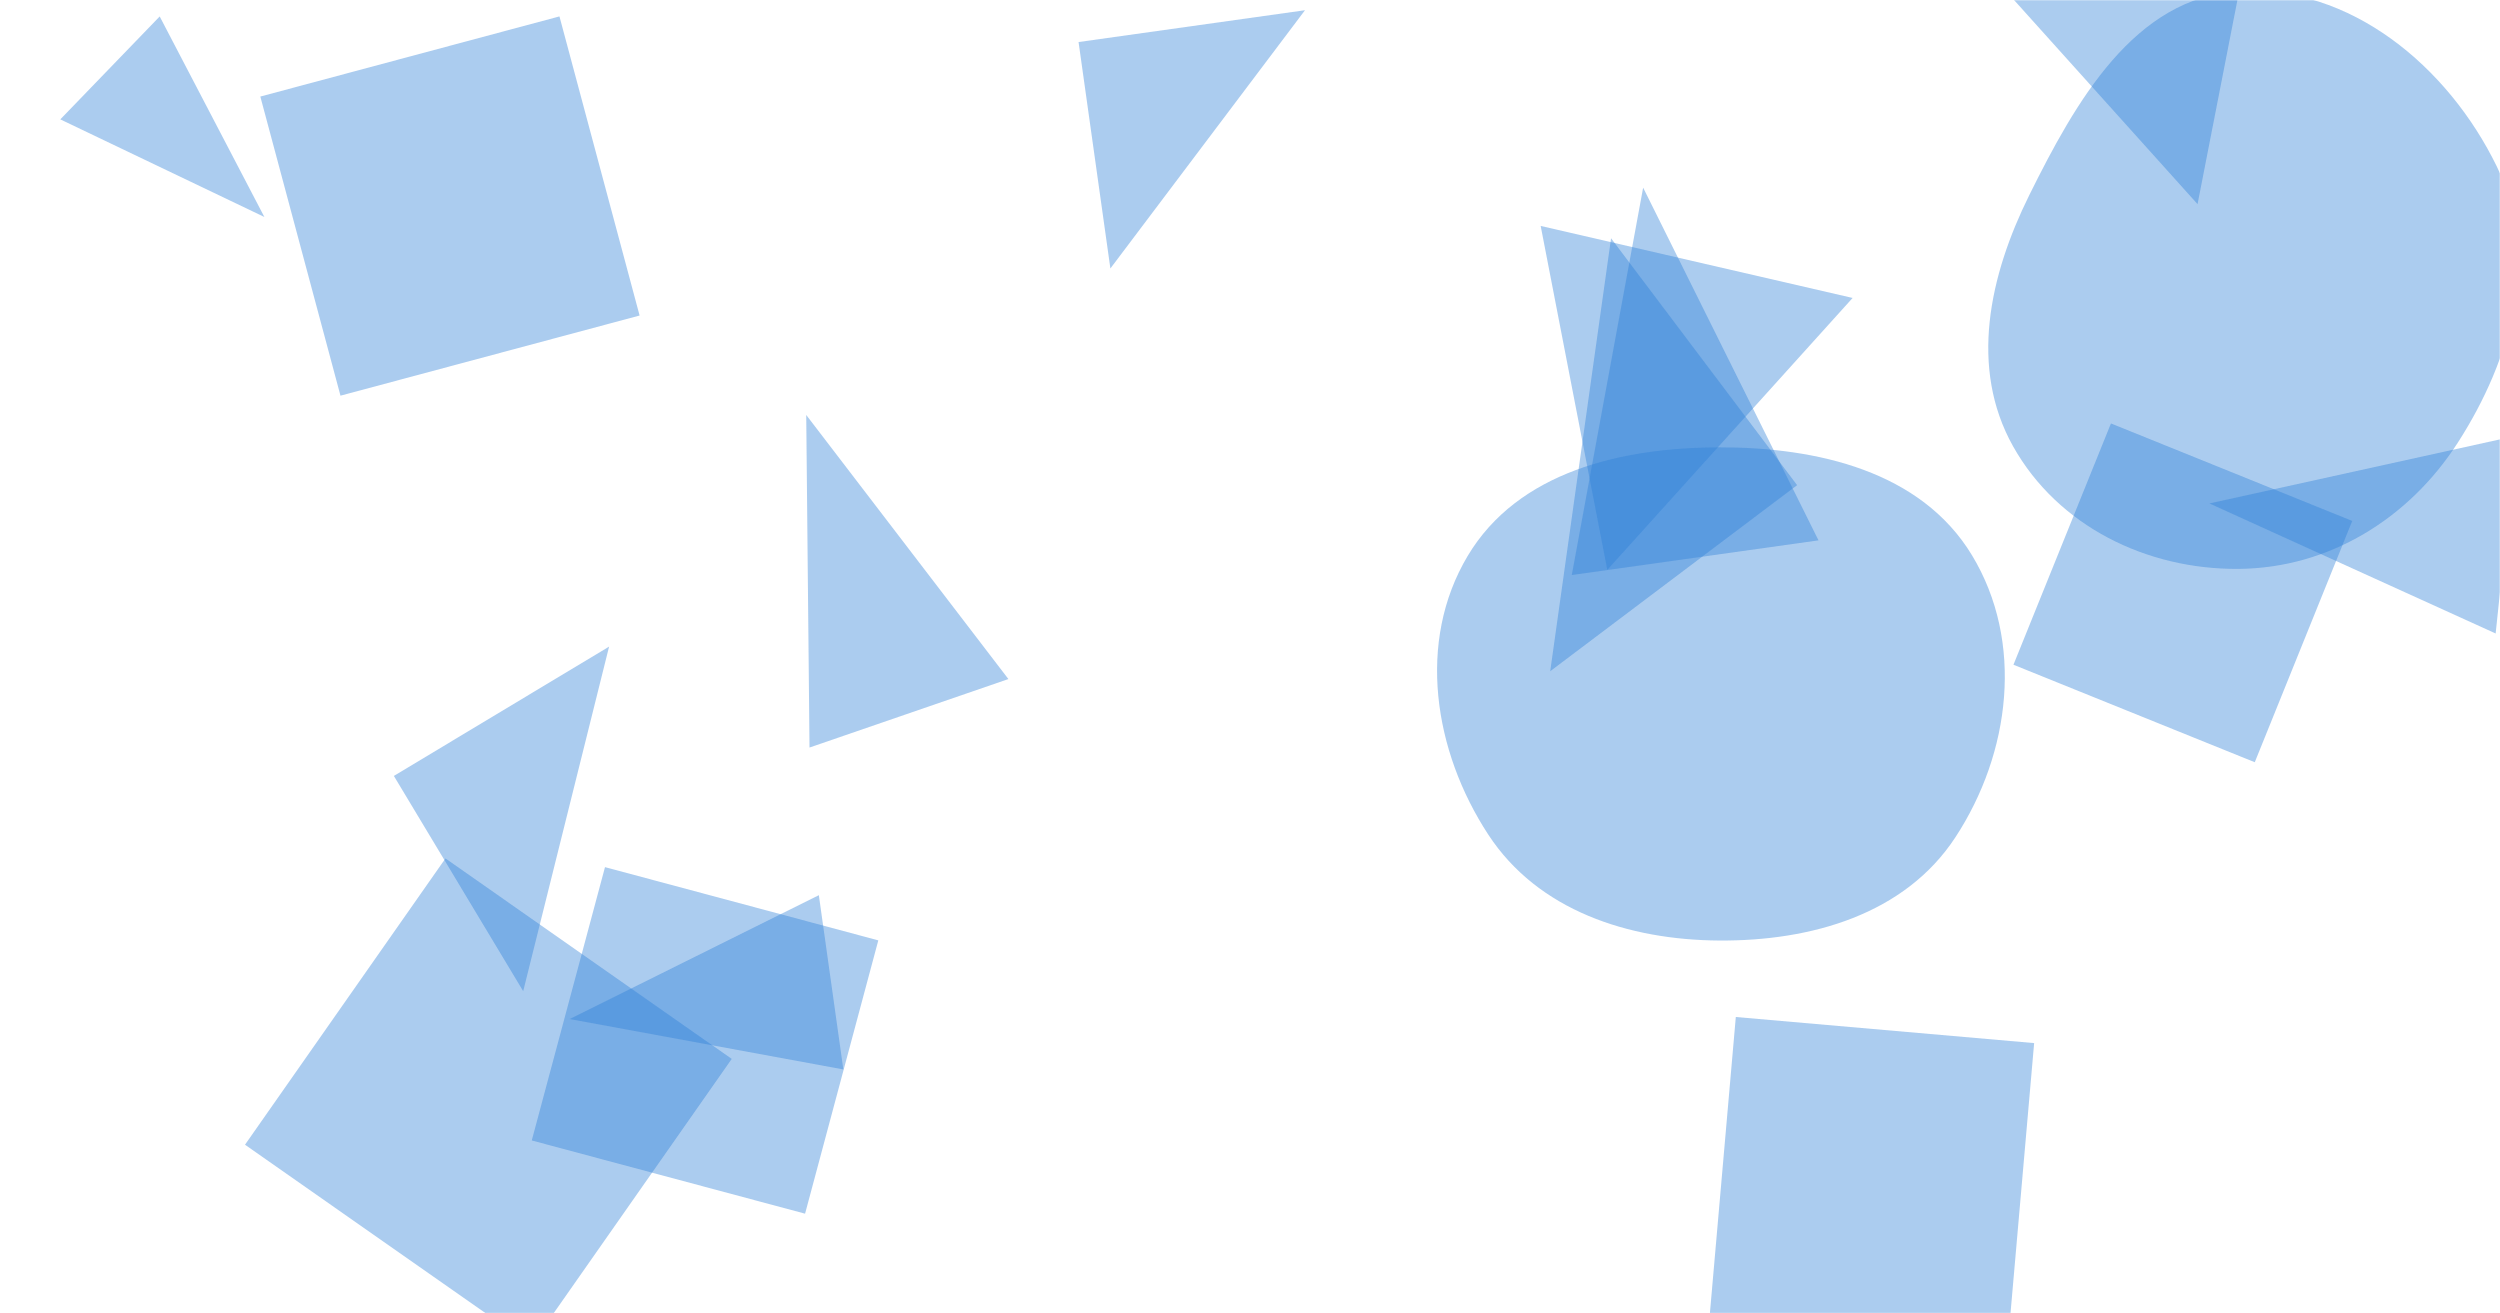 <svg xmlns="http://www.w3.org/2000/svg" version="1.1" xmlns:xlink="http://www.w3.org/1999/xlink" xmlns:svgjs="http://svgjs.com/svgjs" width="1285" height="675" preserveAspectRatio="none" viewBox="0 0 1285 675"><g mask="url(&quot;#SvgjsMask1229&quot;)" fill="none"><path d="M807.905 295.561L934.704 277.741 844.574 96.454z" fill="rgba(47, 127, 216, 0.4)" class="triangle-float1"></path><path d="M416.086 384.237L518.315 349.037 414.4 213.293z" fill="rgba(47, 127, 216, 0.4)" class="triangle-float1"></path><path d="M1150.596,292.407C1197.061,292.034,1238.19,266.61,1263.316,227.523C1290.98,184.488,1305.797,131.763,1283.441,85.746C1258.369,34.138,1207.867,-7.971,1150.596,-4.494C1097.032,-1.242,1066.858,52.258,1043.028,100.34C1022.517,141.726,1012.126,189.059,1034.696,229.359C1057.729,270.485,1103.461,292.786,1150.596,292.407" fill="rgba(47, 127, 216, 0.4)" class="triangle-float1"></path><path d="M1282.764 325.611L1293.446 223.975 1135.651 258.77z" fill="rgba(47, 127, 216, 0.4)" class="triangle-float2"></path><path d="M554.38 21.609L570.737 137.995 670.766 5.252z" fill="rgba(47, 127, 216, 0.4)" class="triangle-float2"></path><path d="M433.475 549.69L420.887 460.126 292.835 523.789z" fill="rgba(47, 127, 216, 0.4)" class="triangle-float1"></path><path d="M202.448 398.828L268.92 509.456 313.076 332.356z" fill="rgba(47, 127, 216, 0.4)" class="triangle-float2"></path><path d="M82.084 8.454L30.998 61.356 135.894 111.535z" fill="rgba(47, 127, 216, 0.4)" class="triangle-float1"></path><path d="M1129.539 104.916L1158.695-44.319 1032.28-3.244z" fill="rgba(47, 127, 216, 0.4)" class="triangle-float1"></path><path d="M175.004 203.379L328.753 162.182 287.556 8.433 133.807 49.63z" fill="rgba(47, 127, 216, 0.4)" class="triangle-float2"></path><path d="M413.807 623.834L451.449 483.352 310.967 445.71 273.324 586.192z" fill="rgba(47, 127, 216, 0.4)" class="triangle-float2"></path><path d="M883.742,483.438C931.029,483.724,979.092,469.977,1005.027,430.435C1033.489,387.04,1040.475,329.833,1013.614,285.429C987.498,242.256,934.199,229.875,883.742,229.934C833.415,229.993,780.186,242.516,754.398,285.734C728.104,329.801,736.88,386.039,764.974,428.981C790.529,468.043,837.064,483.155,883.742,483.438" fill="rgba(47, 127, 216, 0.4)" class="triangle-float1"></path><path d="M923.71 249.376L828.085 122.477 796.812 345z" fill="rgba(47, 127, 216, 0.4)" class="triangle-float3"></path><path d="M878.791 676.079L1032.133 689.494 1045.548 536.153 892.207 522.737z" fill="rgba(47, 127, 216, 0.4)" class="triangle-float2"></path><path d="M1085.028 217.648L1034.916 341.677 1158.946 391.788 1209.057 267.759z" fill="rgba(47, 127, 216, 0.4)" class="triangle-float1"></path><path d="M376.109 544.269L228.963 441.236 125.929 588.383 273.076 691.416z" fill="rgba(47, 127, 216, 0.4)" class="triangle-float2"></path><path d="M826.15 292.923L952.246 153.147 791.905 116.129z" fill="rgba(47, 127, 216, 0.4)" class="triangle-float1"></path></g><defs><mask id="SvgjsMask1229"><rect width="1285" height="675" fill="#ffffff"></rect></mask><style>
            @keyframes float1 {
                0%{transform: translate(0, 0)}
                50%{transform: translate(-10px, 0)}
                100%{transform: translate(0, 0)}
            }

            .triangle-float1 {
                animation: float1 5s infinite;
            }

            @keyframes float2 {
                0%{transform: translate(0, 0)}
                50%{transform: translate(-5px, -5px)}
                100%{transform: translate(0, 0)}
            }

            .triangle-float2 {
                animation: float2 4s infinite;
            }

            @keyframes float3 {
                0%{transform: translate(0, 0)}
                50%{transform: translate(0, -10px)}
                100%{transform: translate(0, 0)}
            }

            .triangle-float3 {
                animation: float3 6s infinite;
            }
        </style></defs></svg>